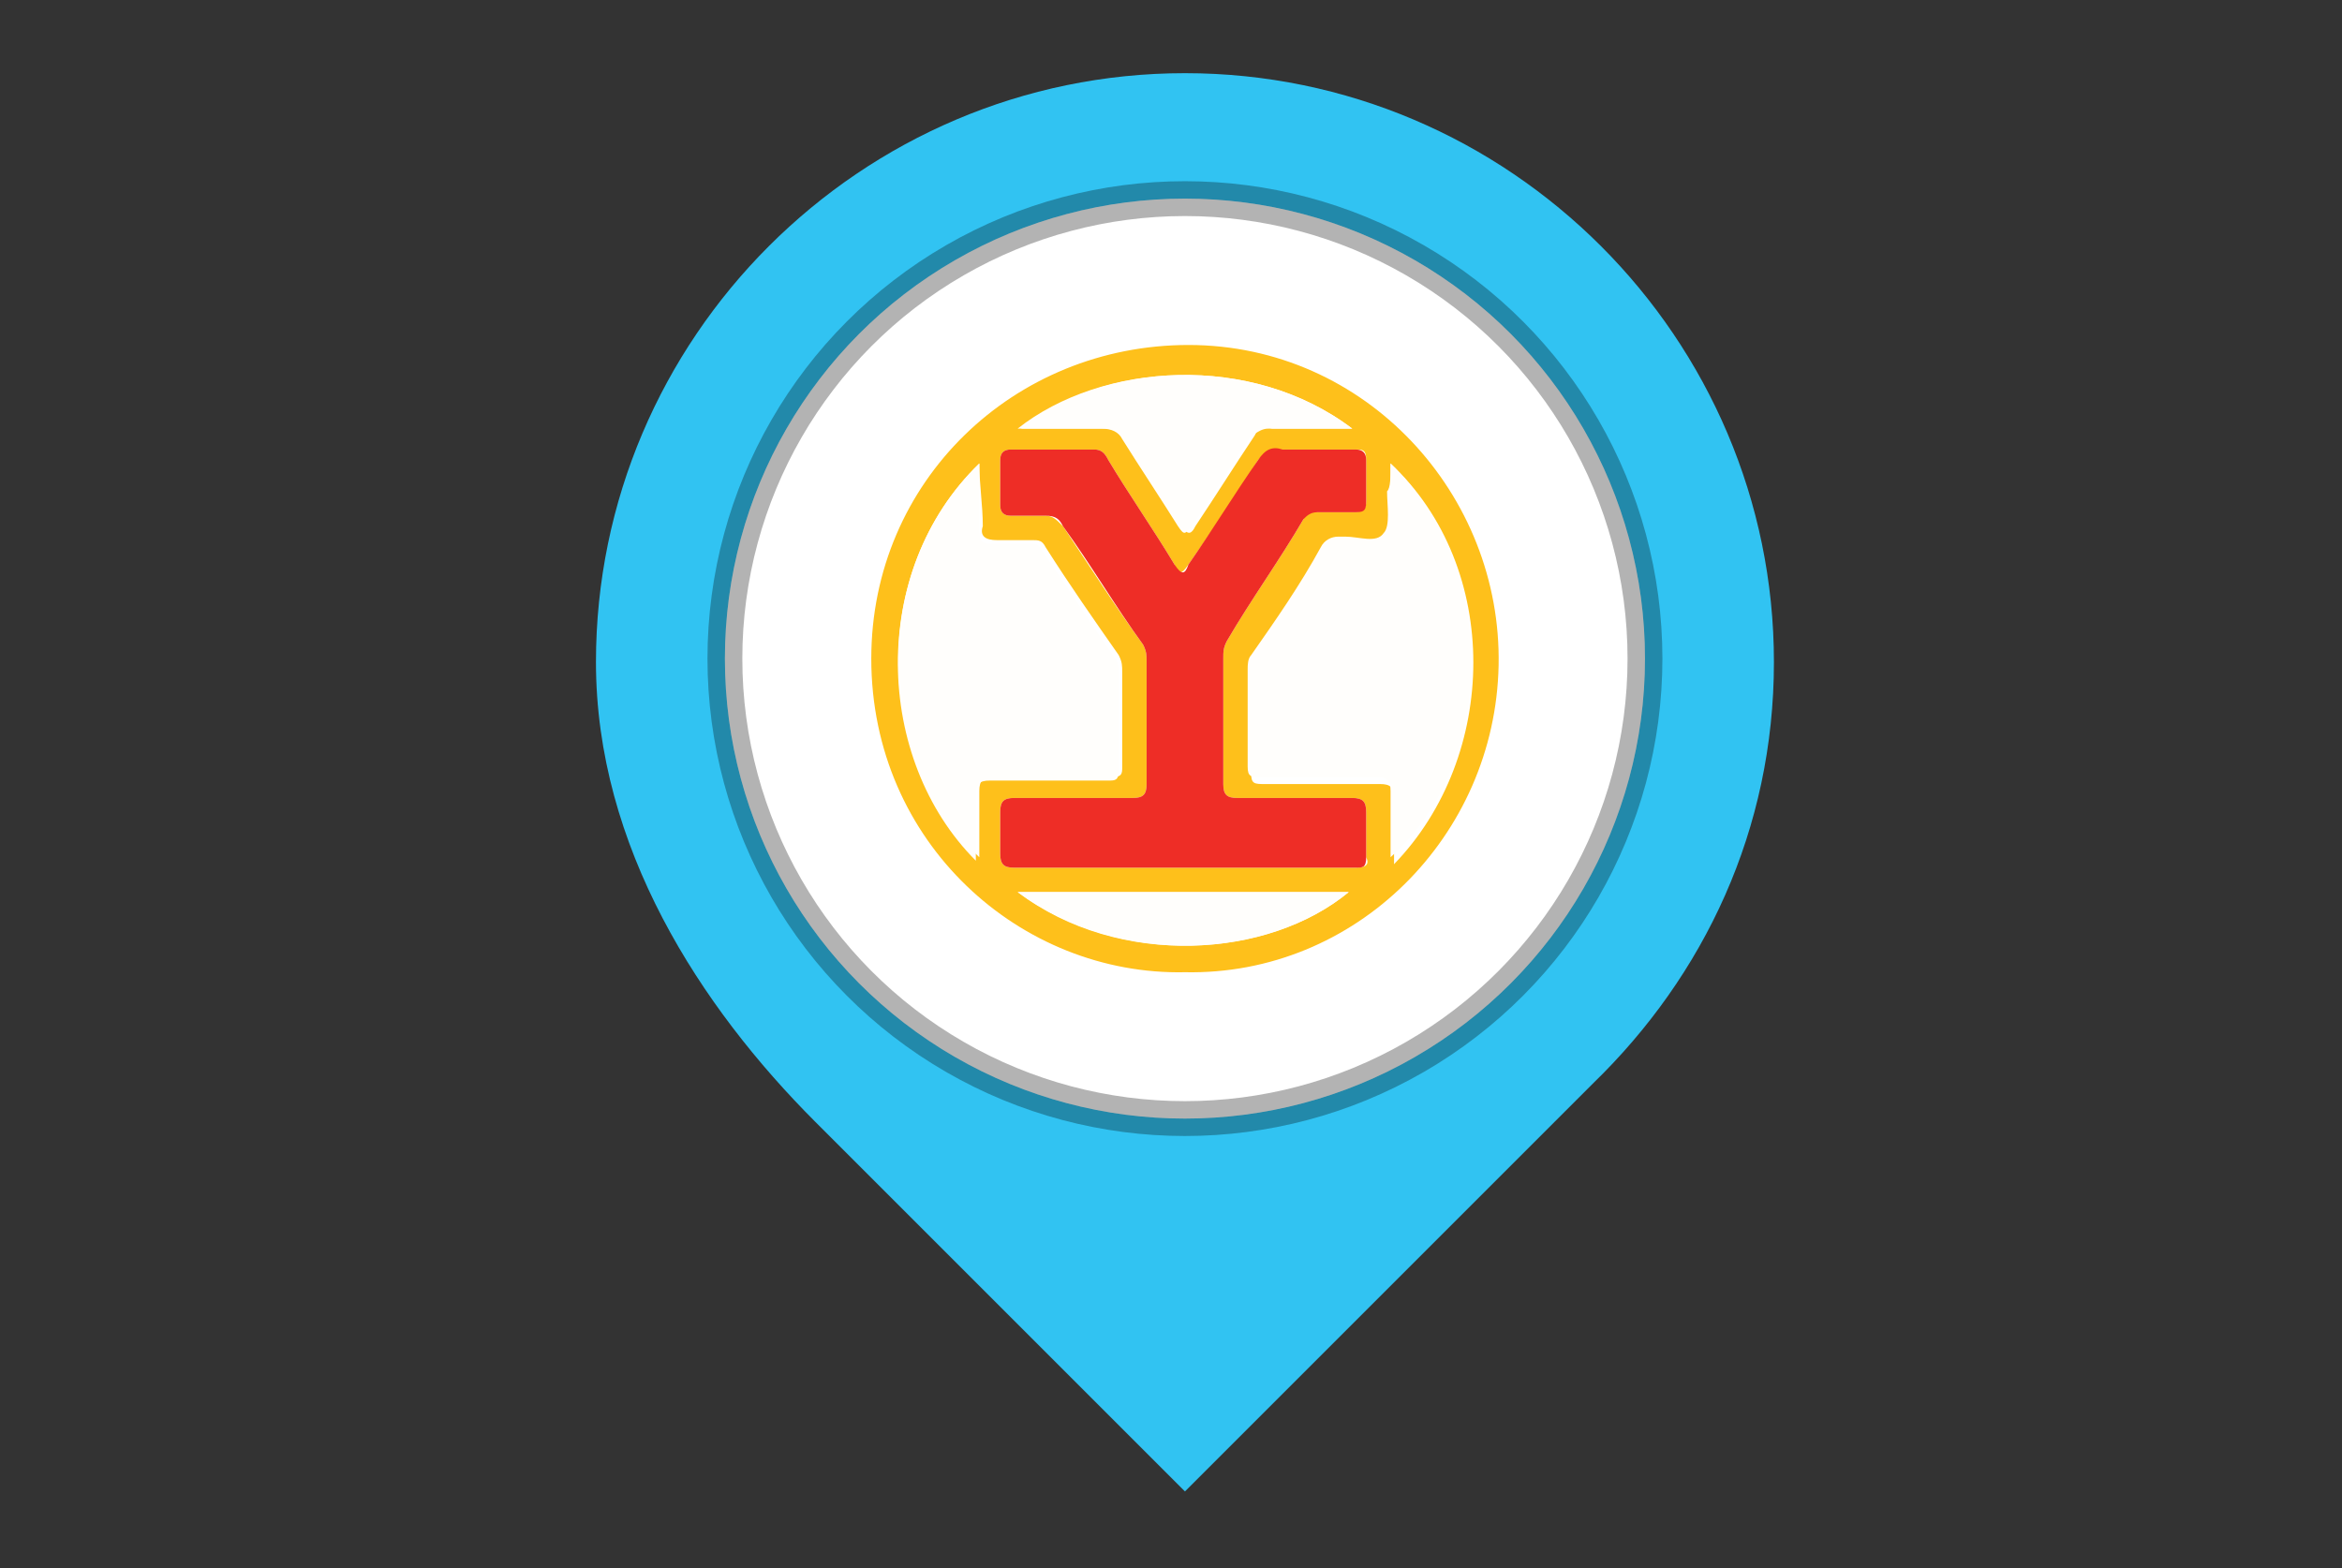 <?xml version="1.0" encoding="utf-8"?>
<!-- Generator: Adobe Illustrator 16.0.0, SVG Export Plug-In . SVG Version: 6.00 Build 0)  -->
<!DOCTYPE svg PUBLIC "-//W3C//DTD SVG 1.1//EN" "http://www.w3.org/Graphics/SVG/1.1/DTD/svg11.dtd">
<svg version="1.1" id="Layer_1" xmlns="http://www.w3.org/2000/svg" xmlns:xlink="http://www.w3.org/1999/xlink" x="0px" y="0px"
	 width="67.2px" height="45px" viewBox="0 0 67.2 45" enable-background="new 0 0 67.2 45" xml:space="preserve">
<rect x="0" y="0" width="67.2" height="45" fill="#333333" stroke="none"/>
<path fill="#31C3F2" d="M50.9,19c0-9.3-7.6-16.9-16.9-16.9c-9.3,0-16.9,7.6-16.9,16.9c0,5.3,3,9.9,6.3,13.2l10.6,10.6l11.7-11.7l0,0
	C48.9,28,50.9,23.8,50.9,19z"/>
<circle fill="#FFFFFF" cx="34" cy="18.9" r="13.2"/>
<circle opacity="0.3" fill="#FFFFFF" stroke="#000000" stroke-miterlimit="10" cx="34" cy="18.9" r="13.2"/>
<g>
	<path fill-rule="evenodd" clip-rule="evenodd" fill="#FEC01B" d="M34,27.9c-4.7,0.1-9-3.7-9-9c0-5.1,4.1-9,9.1-9
		c5.1,0,9,4.3,8.9,9.2C42.9,24,38.9,28,34,27.9z M34,24.9c1.6,0,3.3,0,4.9,0c0.3,0,0.4-0.1,0.3-0.3c0-0.4,0-0.8,0-1.3
		c0-0.3-0.1-0.4-0.4-0.4c-1.1,0-2.2,0-3.3,0c-0.3,0-0.4-0.1-0.4-0.4c0-1.2,0-2.4,0-3.6c0-0.2,0-0.3,0.1-0.5c0.7-1.2,1.5-2.3,2.2-3.5
		c0.1-0.2,0.2-0.2,0.4-0.2c0.3,0,0.6,0,1,0c0.3,0,0.4-0.1,0.4-0.3c0-0.4,0-0.8,0-1.2c0-0.3-0.1-0.3-0.3-0.3c-0.7,0-1.4,0-2.1,0
		c-0.3,0-0.5,0.1-0.7,0.3c-0.6,1-1.3,2-2,3c-0.2,0.3-0.3,0.3-0.4,0c-0.6-1-1.3-2-1.9-3c-0.1-0.2-0.2-0.3-0.4-0.3c-0.8,0-1.6,0-2.4,0
		c-0.2,0-0.3,0.1-0.3,0.3c0,0.4,0,0.9,0,1.3c0,0.2,0.1,0.3,0.3,0.3c0.3,0,0.6,0,1,0c0.2,0,0.3,0.1,0.5,0.3c0.8,1.2,1.5,2.3,2.3,3.4
		c0.1,0.2,0.1,0.3,0.1,0.5c0,1.2,0,2.4,0,3.5c0,0.3-0.1,0.4-0.4,0.4c-1.1,0-2.3,0-3.4,0c-0.3,0-0.4,0.1-0.4,0.4c0,0.4,0,0.8,0,1.2
		c0,0.3,0.1,0.4,0.4,0.4C30.8,24.9,32.4,24.9,34,24.9z M28.1,13.3c-3.2,3.1-3,8.5,0,11.3c0-0.7,0-1.3,0-1.9c0-0.3,0.1-0.4,0.4-0.4
		c1.1,0,2.3,0,3.4,0c0.3,0,0.3-0.1,0.3-0.3c0-0.9,0-1.8,0-2.7c0-0.2,0-0.3-0.1-0.5c-0.7-1-1.4-2-2.1-3.1c-0.1-0.2-0.2-0.2-0.4-0.2
		c-0.3,0-0.7,0-1,0c-0.3,0-0.5-0.1-0.4-0.4C28.2,14.5,28.1,13.9,28.1,13.3z M39.9,13.3c0,0.4,0,0.7,0,1c0,0.4,0.2,0.9-0.1,1.2
		c-0.2,0.2-0.7,0-1.1,0.1c-0.1,0-0.1,0-0.2,0c-0.2,0-0.4,0.1-0.5,0.3c-0.7,1-1.3,2-2,3.1c-0.1,0.1-0.1,0.3-0.1,0.4
		c0,0.9,0,1.8,0,2.8c0,0.3,0.1,0.3,0.4,0.3c1.1,0,2.2,0,3.3,0c0.3,0,0.4,0.1,0.4,0.4c0,0.6,0,1.2,0,1.9C43,21.7,43.1,16.3,39.9,13.3
		z M38.8,12.3c-2.9-2.2-7.2-1.9-9.5,0c0.8,0,1.6,0,2.4,0c0.3,0,0.4,0.1,0.6,0.3c0.5,0.8,1.1,1.7,1.6,2.5c0.2,0.3,0.3,0.2,0.4,0
		c0.6-0.9,1.1-1.7,1.7-2.6c0.1-0.2,0.2-0.3,0.5-0.2C37.2,12.3,38,12.3,38.8,12.3z M29.2,25.6c2.9,2.2,7.2,1.9,9.5,0
		C35.6,25.6,32.5,25.6,29.2,25.6z"/>
	<path fill-rule="evenodd" clip-rule="evenodd" fill="#EE2D26" d="M34,24.9c-1.6,0-3.3,0-4.9,0c-0.3,0-0.4-0.1-0.4-0.4
		c0-0.4,0-0.8,0-1.2c0-0.3,0.1-0.4,0.4-0.4c1.1,0,2.3,0,3.4,0c0.3,0,0.4-0.1,0.4-0.4c0-1.2,0-2.4,0-3.5c0-0.2,0-0.3-0.1-0.5
		c-0.8-1.1-1.5-2.3-2.3-3.4c-0.1-0.2-0.2-0.3-0.5-0.3c-0.3,0-0.6,0-1,0c-0.2,0-0.3-0.1-0.3-0.3c0-0.4,0-0.9,0-1.3
		c0-0.2,0.1-0.3,0.3-0.3c0.8,0,1.6,0,2.4,0c0.2,0,0.3,0.1,0.4,0.3c0.6,1,1.3,2,1.9,3c0.2,0.3,0.3,0.3,0.4,0c0.7-1,1.3-2,2-3
		c0.2-0.3,0.4-0.4,0.7-0.3c0.7,0,1.4,0,2.1,0c0.2,0,0.3,0.1,0.3,0.3c0,0.4,0,0.8,0,1.2c0,0.3-0.1,0.3-0.4,0.3c-0.3,0-0.6,0-1,0
		c-0.2,0-0.3,0.1-0.4,0.2c-0.7,1.2-1.5,2.3-2.2,3.5c-0.1,0.2-0.1,0.3-0.1,0.5c0,1.2,0,2.4,0,3.6c0,0.3,0.1,0.4,0.4,0.4
		c1.1,0,2.2,0,3.3,0c0.3,0,0.4,0.1,0.4,0.4c0,0.4,0,0.8,0,1.3c0,0.3-0.1,0.3-0.3,0.3C37.3,24.9,35.7,24.9,34,24.9z"/>
	<path fill-rule="evenodd" clip-rule="evenodd" fill="#FFFEFC" d="M28.1,13.3c0,0.7,0,1.3,0,1.9c0,0.4,0.1,0.4,0.4,0.4
		c0.3,0,0.7,0,1,0c0.2,0,0.3,0,0.4,0.2c0.7,1,1.4,2.1,2.1,3.1c0.1,0.1,0.1,0.3,0.1,0.5c0,0.9,0,1.8,0,2.7c0,0.3-0.1,0.3-0.3,0.3
		c-1.1,0-2.3,0-3.4,0c-0.3,0-0.4,0.1-0.4,0.4c0,0.6,0,1.2,0,1.9C25.1,21.8,24.9,16.4,28.1,13.3z"/>
	<path fill-rule="evenodd" clip-rule="evenodd" fill="#FFFEFC" d="M39.9,13.3c3.1,3,3.1,8.5,0,11.3c0-0.7,0-1.3,0-1.9
		c0-0.3-0.1-0.4-0.4-0.4c-1.1,0-2.2,0-3.3,0c-0.3,0-0.4,0-0.4-0.3c0-0.9,0-1.8,0-2.8c0-0.1,0-0.3,0.1-0.4c0.7-1,1.4-2,2-3.1
		c0.1-0.2,0.3-0.3,0.5-0.3c0.1,0,0.1,0,0.2,0c0.4,0,0.9,0.2,1.1-0.1c0.2-0.2,0.1-0.8,0.1-1.2C39.9,14,39.9,13.7,39.9,13.3z"/>
	<path fill-rule="evenodd" clip-rule="evenodd" fill="#FFFEFC" d="M38.8,12.3c-0.8,0-1.6,0-2.4,0c-0.2,0-0.3,0.1-0.5,0.2
		c-0.6,0.9-1.1,1.7-1.7,2.6c-0.2,0.2-0.2,0.3-0.4,0c-0.5-0.8-1.1-1.7-1.6-2.5c-0.1-0.2-0.3-0.3-0.6-0.3c-0.8,0-1.6,0-2.4,0
		C31.6,10.4,35.9,10.1,38.8,12.3z"/>
	<path fill-rule="evenodd" clip-rule="evenodd" fill="#FFFEFC" d="M29.2,25.6c3.2,0,6.4,0,9.5,0C36.4,27.5,32.2,27.8,29.2,25.6z"/>
</g>
</svg>
